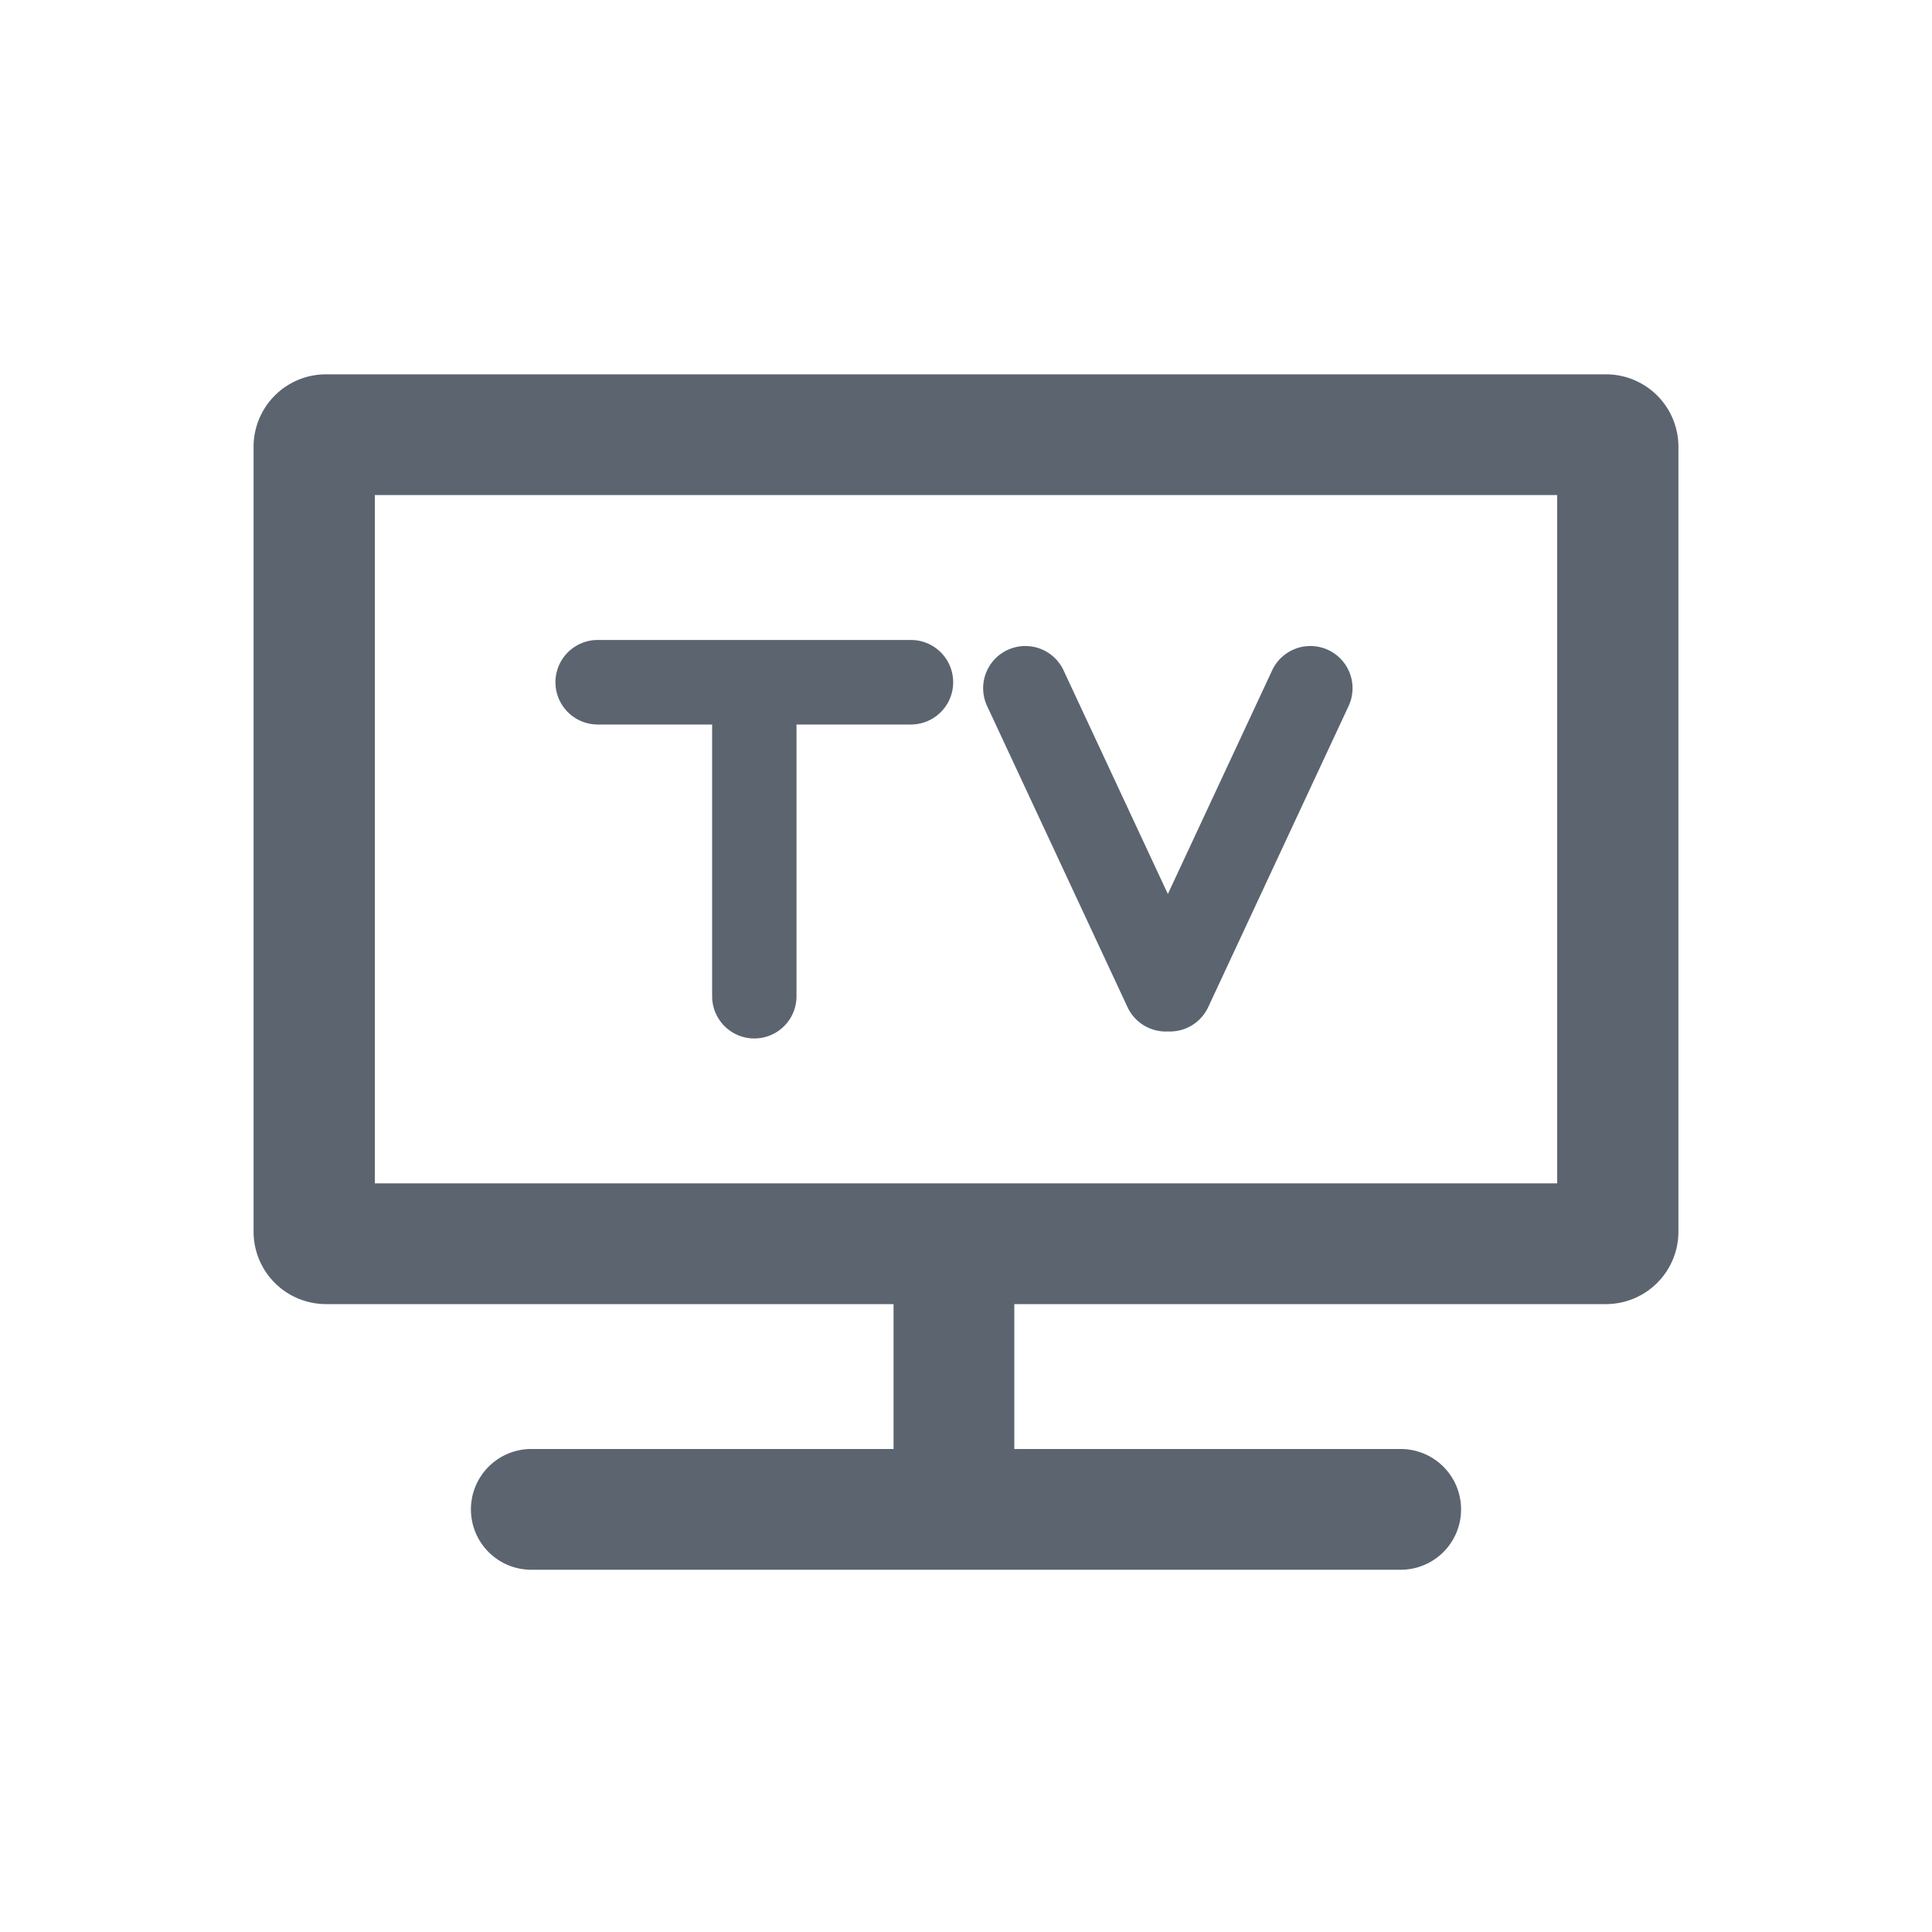 <?xml version="1.0" standalone="no"?><!DOCTYPE svg PUBLIC "-//W3C//DTD SVG 1.1//EN" "http://www.w3.org/Graphics/SVG/1.1/DTD/svg11.dtd"><svg t="1691156309543" class="icon" viewBox="0 0 1024 1024" version="1.1" xmlns="http://www.w3.org/2000/svg" p-id="91409" xmlns:xlink="http://www.w3.org/1999/xlink" width="200" height="200"><path d="M473.6 768v-76.8H172.8a38.4 38.4 0 0 1-38.4-38.4V236.8a38.4 38.4 0 0 1 38.4-38.4h678.4a38.4 38.4 0 0 1 38.4 38.4v416a38.4 38.4 0 0 1-38.4 38.4H537.6v76.8h204.8a32 32 0 0 1 0 64H281.6a32 32 0 0 1 0-64h192z m145.389-221.312a22.368 22.368 0 0 1-21.382-12.883L523.187 374.208a22.355 22.355 0 0 1 40.525-18.893l55.277 118.528 55.27-118.528a22.355 22.355 0 1 1 40.525 18.893l-74.413 159.59a22.368 22.368 0 0 1-21.382 12.883zM422.163 384v144.045a22.355 22.355 0 1 1-44.717 0V384H316.8a22.4 22.4 0 0 1 0-44.8h166.003a22.4 22.4 0 0 1 0 44.8h-60.64z m-223.488-121.6v364.8h626.65V262.4H198.675z" fill="#5C646F" p-id="91410"></path></svg>